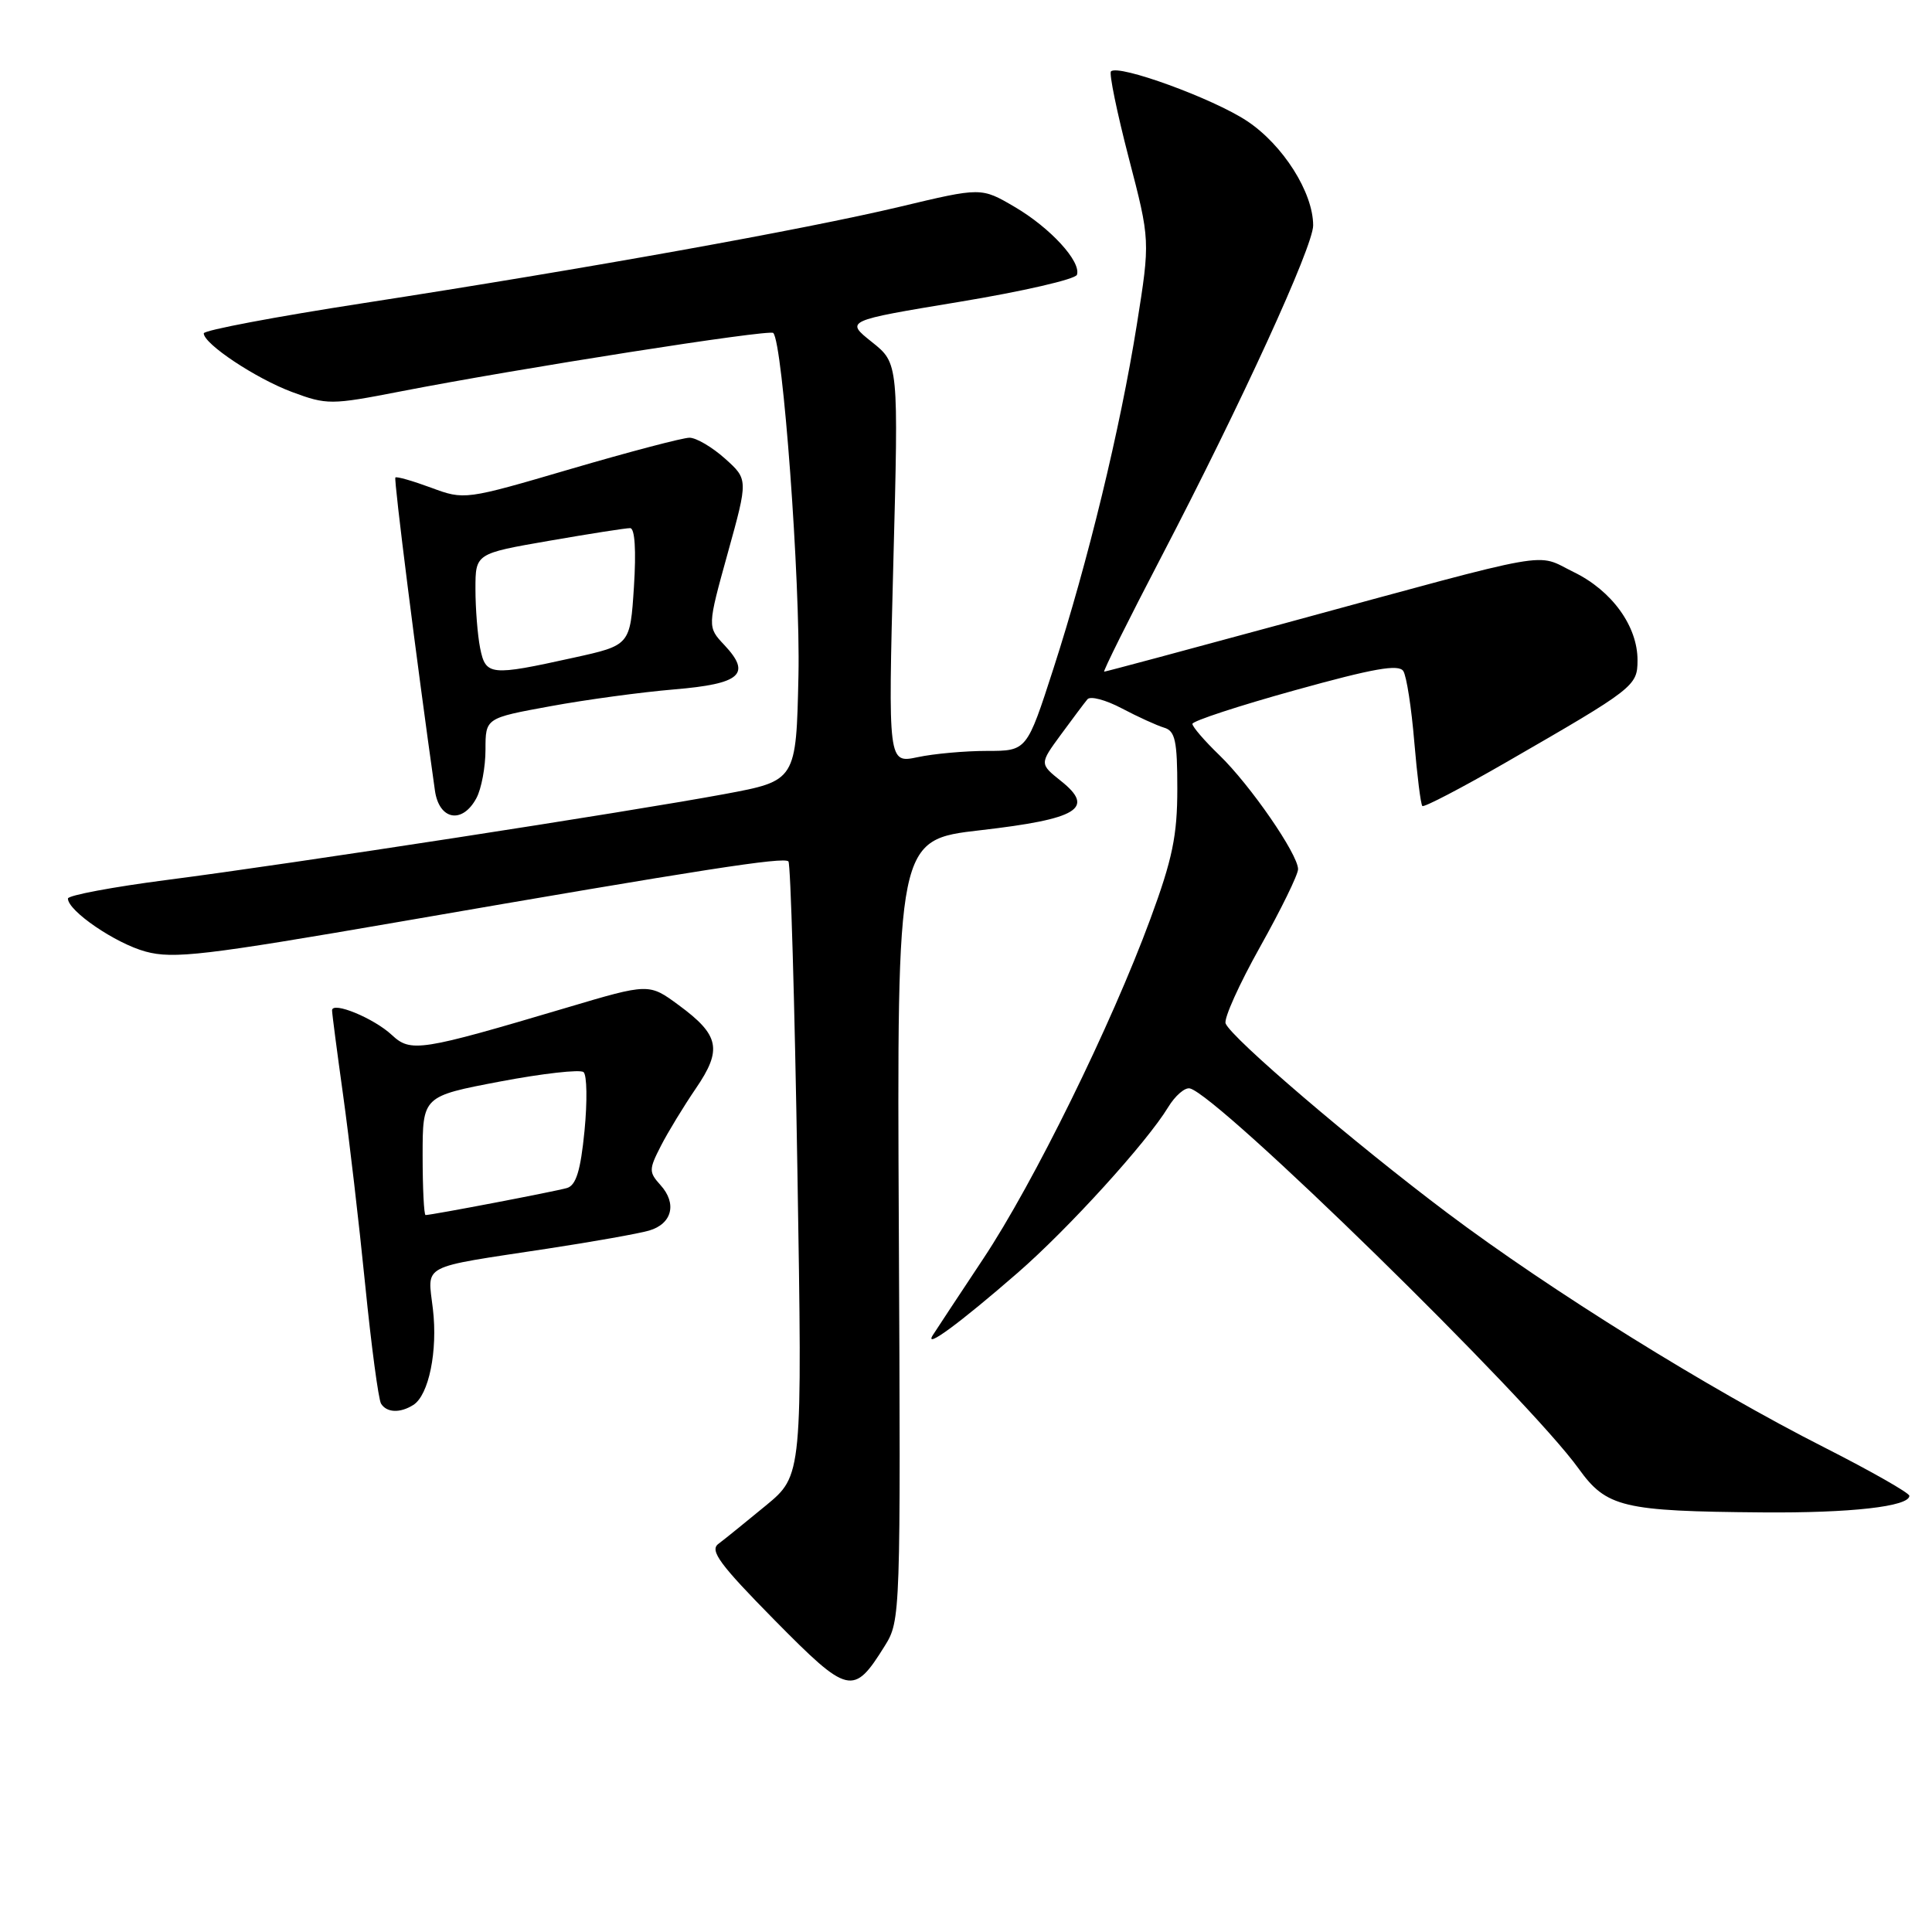 <?xml version="1.0" encoding="UTF-8" standalone="no"?>
<!DOCTYPE svg PUBLIC "-//W3C//DTD SVG 1.1//EN" "http://www.w3.org/Graphics/SVG/1.1/DTD/svg11.dtd" >
<svg xmlns="http://www.w3.org/2000/svg" xmlns:xlink="http://www.w3.org/1999/xlink" version="1.1" viewBox="0 0 256 256">
 <g >
 <path fill="currentColor"
d=" M 117.23 218.10 C 119.33 214.74 119.35 214.14 119.10 162.99 C 118.85 111.28 118.85 111.28 129.91 110.01 C 142.86 108.52 145.15 107.12 140.59 103.49 C 137.74 101.21 137.74 101.21 140.56 97.36 C 142.12 95.24 143.70 93.12 144.09 92.66 C 144.47 92.19 146.52 92.74 148.64 93.86 C 150.76 94.98 153.29 96.13 154.25 96.42 C 155.72 96.85 156.00 98.16 156.00 104.51 C 156.00 110.72 155.36 113.83 152.42 121.79 C 147.25 135.82 136.96 156.75 130.28 166.80 C 127.10 171.59 124.10 176.14 123.60 176.92 C 122.39 178.85 127.16 175.34 134.84 168.66 C 141.55 162.83 151.96 151.37 154.78 146.72 C 155.71 145.19 157.00 144.07 157.66 144.22 C 161.40 145.09 202.45 185.24 209.17 194.59 C 212.87 199.74 215.01 200.25 233.50 200.40 C 245.22 200.50 253.00 199.62 253.00 198.20 C 252.99 197.82 247.93 194.94 241.75 191.80 C 226.44 184.05 205.41 170.97 191.79 160.73 C 179.44 151.45 163.13 137.51 162.40 135.61 C 162.15 134.95 164.21 130.39 166.97 125.46 C 169.73 120.53 172.00 115.90 172.00 115.17 C 172.00 113.20 165.66 104.01 161.56 100.05 C 159.60 98.16 158.00 96.30 158.00 95.92 C 158.00 95.54 164.12 93.53 171.59 91.46 C 182.02 88.56 185.36 87.97 185.95 88.93 C 186.38 89.61 187.03 93.83 187.40 98.30 C 187.78 102.76 188.25 106.59 188.47 106.80 C 188.68 107.01 193.67 104.41 199.55 101.02 C 216.57 91.21 216.97 90.90 216.98 87.50 C 217.00 82.98 213.58 78.26 208.52 75.80 C 203.31 73.26 206.80 72.64 170.08 82.63 C 157.20 86.13 146.50 89.00 146.31 89.00 C 146.11 89.00 149.53 82.14 153.90 73.75 C 164.44 53.53 174.00 32.66 174.00 29.87 C 174.00 25.50 170.00 19.19 165.23 16.03 C 160.72 13.04 148.19 8.48 147.21 9.46 C 146.94 9.73 148.00 14.88 149.56 20.90 C 152.41 31.85 152.41 31.85 150.64 42.99 C 148.43 56.85 144.16 74.44 139.57 88.64 C 136.06 99.50 136.06 99.50 130.78 99.50 C 127.88 99.50 123.74 99.87 121.59 100.33 C 117.68 101.15 117.68 101.15 118.37 74.64 C 119.07 48.14 119.07 48.14 115.53 45.32 C 111.99 42.50 111.99 42.50 127.16 39.99 C 135.51 38.61 142.50 37.00 142.70 36.41 C 143.28 34.66 139.17 30.18 134.44 27.41 C 130.02 24.82 130.02 24.82 119.26 27.39 C 106.57 30.41 77.80 35.58 48.20 40.16 C 36.54 41.96 27.00 43.76 27.00 44.17 C 27.00 45.57 33.91 50.16 38.69 51.94 C 43.32 53.66 43.85 53.66 53.00 51.88 C 68.77 48.81 101.94 43.61 102.46 44.12 C 103.73 45.40 106.06 77.02 105.80 89.47 C 105.50 103.45 105.50 103.45 96.00 105.22 C 83.10 107.61 38.54 114.48 22.25 116.58 C 14.96 117.52 9.00 118.64 9.00 119.06 C 9.00 120.70 15.31 125.01 19.30 126.09 C 22.98 127.09 27.12 126.60 53.00 122.13 C 93.33 115.15 103.85 113.52 104.47 114.14 C 104.76 114.43 105.30 132.85 105.66 155.08 C 106.32 195.50 106.32 195.50 101.47 199.50 C 98.80 201.70 95.97 203.99 95.18 204.58 C 94.01 205.46 95.39 207.32 102.62 214.66 C 112.44 224.61 113.08 224.76 117.23 218.10 Z  M 54.77 186.16 C 56.82 184.86 58.02 179.00 57.36 173.44 C 56.66 167.41 55.43 168.06 72.50 165.46 C 78.55 164.54 84.62 163.46 86.00 163.06 C 89.06 162.17 89.74 159.47 87.51 157.02 C 85.97 155.31 85.97 154.96 87.57 151.84 C 88.51 150.00 90.60 146.58 92.20 144.23 C 95.73 139.07 95.34 137.16 89.94 133.19 C 85.99 130.28 85.99 130.28 75.09 133.52 C 55.66 139.29 54.43 139.48 51.92 137.14 C 49.53 134.91 44.00 132.64 44.00 133.88 C 44.00 134.30 44.66 139.34 45.46 145.08 C 46.26 150.81 47.58 162.13 48.39 170.24 C 49.20 178.34 50.15 185.43 50.49 185.99 C 51.24 187.20 53.02 187.27 54.77 186.16 Z  M 63.13 105.75 C 63.79 104.52 64.33 101.63 64.33 99.33 C 64.33 95.15 64.33 95.15 72.92 93.58 C 77.64 92.71 85.03 91.71 89.34 91.35 C 98.16 90.61 99.60 89.33 95.99 85.48 C 93.72 83.07 93.72 83.07 96.43 73.29 C 99.14 63.52 99.14 63.52 96.06 60.76 C 94.36 59.24 92.25 58.00 91.36 58.00 C 90.48 58.00 83.41 59.86 75.66 62.13 C 61.62 66.25 61.54 66.26 57.12 64.62 C 54.68 63.72 52.56 63.11 52.39 63.27 C 52.16 63.51 55.19 87.49 57.63 104.75 C 58.18 108.67 61.27 109.23 63.13 105.75 Z  M 56.00 153.13 C 56.00 145.26 56.00 145.26 66.25 143.31 C 71.89 142.24 76.87 141.68 77.32 142.06 C 77.78 142.44 77.83 145.94 77.45 149.85 C 76.93 155.13 76.33 157.07 75.12 157.42 C 73.59 157.87 57.22 161.00 56.39 161.00 C 56.18 161.00 56.00 157.46 56.00 153.13 Z  M 63.62 85.88 C 63.28 84.16 63.00 80.63 63.00 78.05 C 63.00 73.35 63.00 73.35 72.75 71.66 C 78.11 70.73 82.95 69.97 83.50 69.98 C 84.12 69.99 84.31 72.92 84.00 77.75 C 83.50 85.50 83.50 85.50 76.00 87.15 C 64.95 89.59 64.36 89.53 63.62 85.88 Z "/>
</g>
</svg>